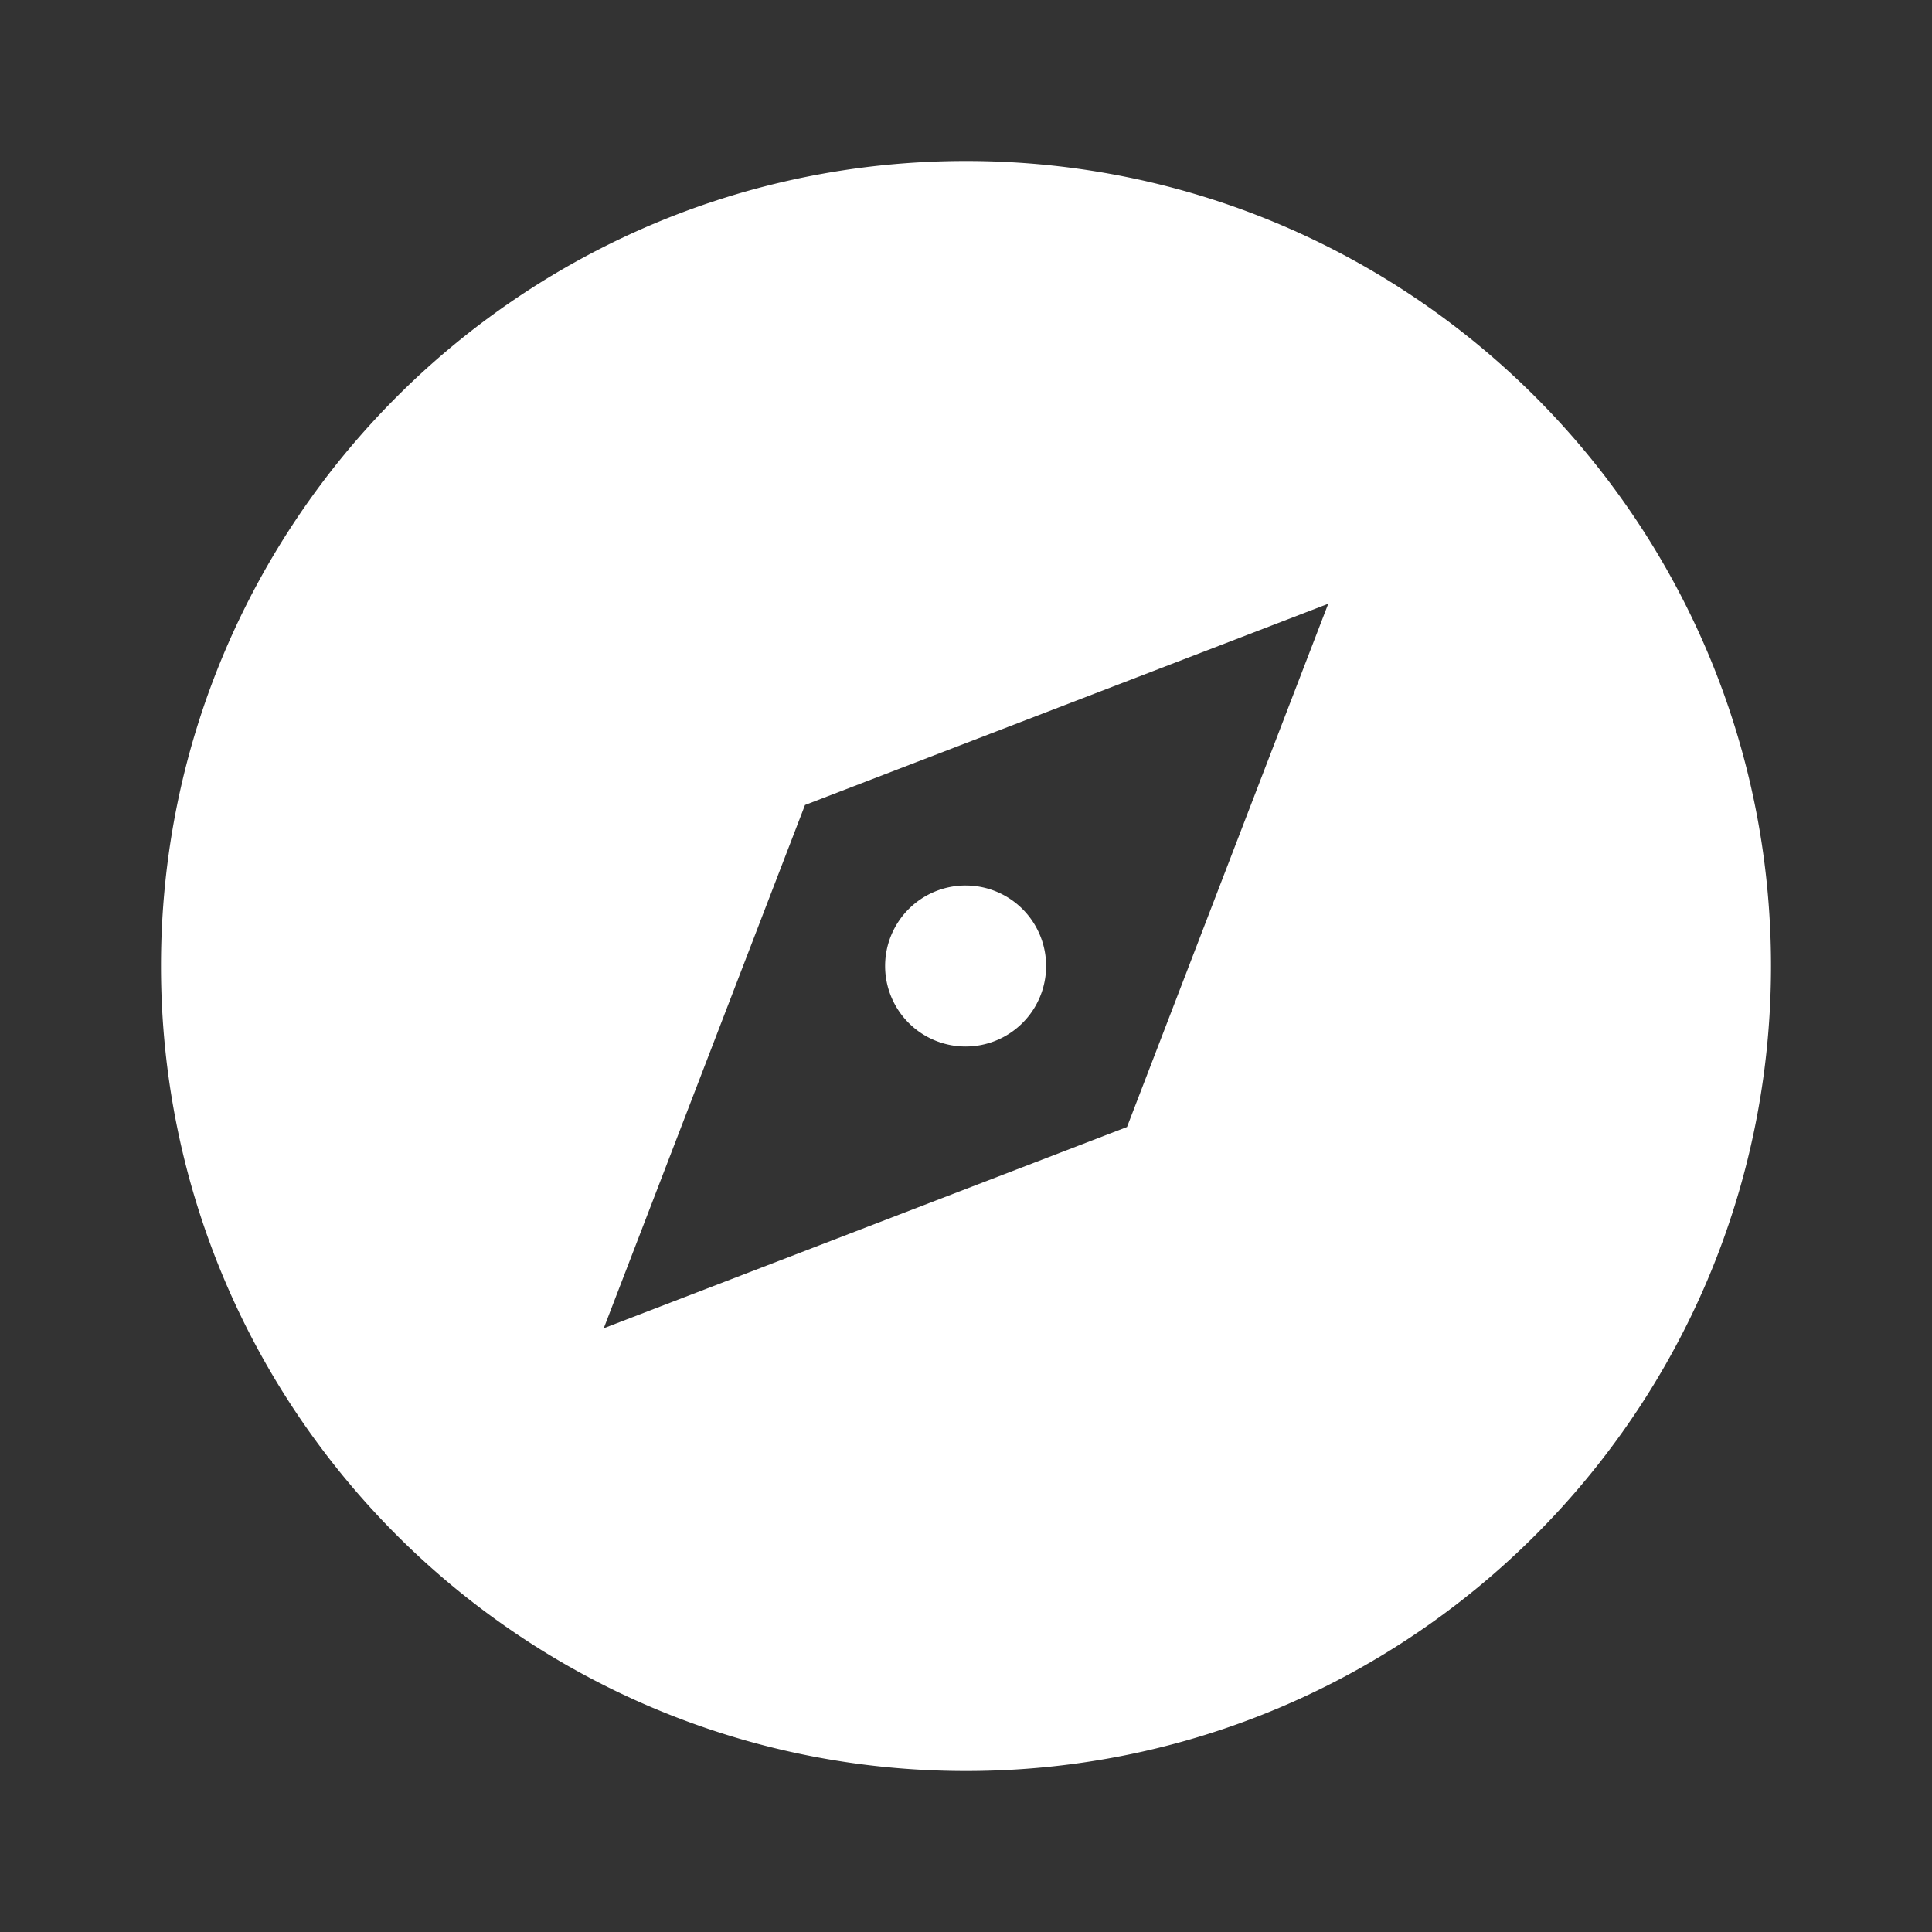 <?xml version="1.0" standalone="no"?><!DOCTYPE svg PUBLIC "-//W3C//DTD SVG 1.1//EN" "http://www.w3.org/Graphics/SVG/1.1/DTD/svg11.dtd"><svg class="icon" width="200px" height="200.00px" viewBox="0 0 1024 1024" version="1.1" xmlns="http://www.w3.org/2000/svg"><rect x="0" y="0" width="1024" height="1024" fill="#333333" stroke="none"/><path fill="#ffffff" d="M512 938.667C276.352 938.667 85.333 747.648 85.333 512S276.352 85.333 512 85.333s426.667 191.019 426.667 426.667-191.019 426.667-426.667 426.667z m192-618.667L426.667 426.667l-106.667 277.333L597.333 597.333l106.667-277.333zM512 554.667a42.667 42.667 0 1 1 0-85.333 42.667 42.667 0 0 1 0 85.333z" /></svg>